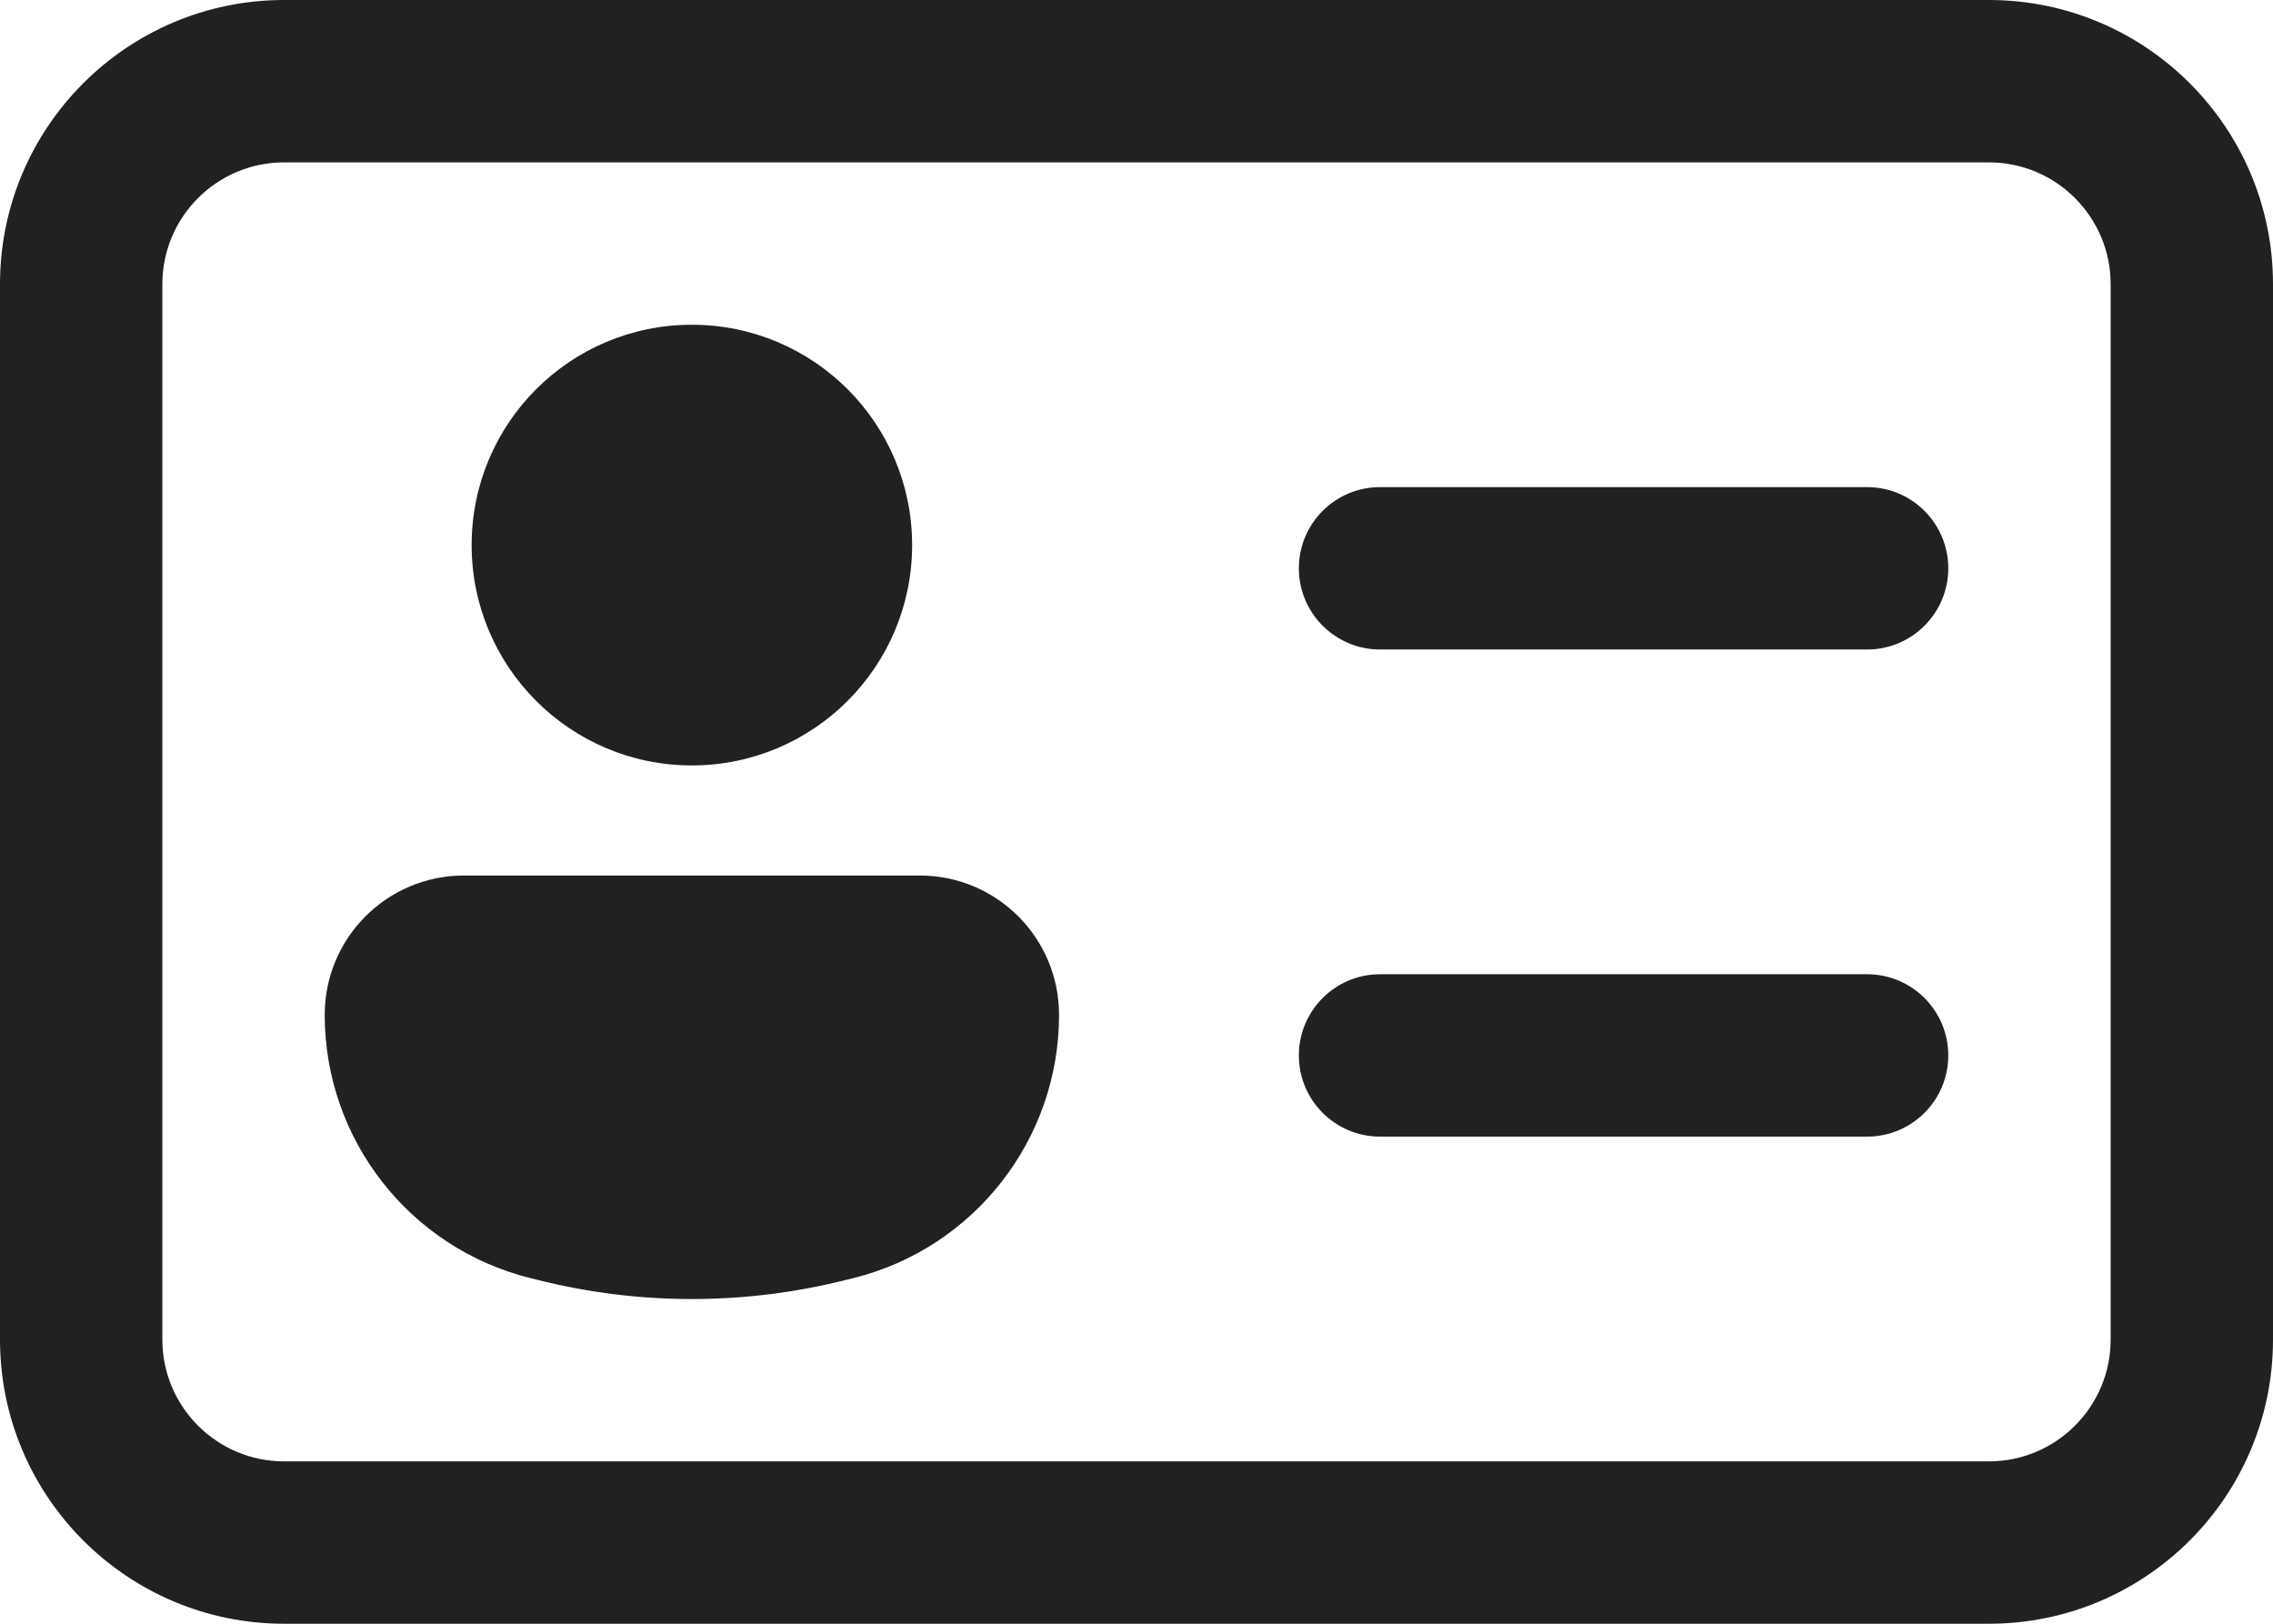 <svg width="14" height="10" viewBox="0 0 14 10" fill="none" xmlns="http://www.w3.org/2000/svg">
<path d="M0 1.75C0 0.784 0.784 0 1.75 0H12.25C13.216 0 14 0.784 14 1.75V8.25C14 9.216 13.216 10 12.25 10H1.75C0.784 10 0 9.216 0 8.25V1.75ZM1.75 1C1.336 1 1 1.336 1 1.75V8.25C1 8.664 1.336 9 1.75 9H12.25C12.664 9 13 8.664 13 8.25V1.75C13 1.336 12.664 1 12.25 1H1.75ZM8.5 3C8.224 3 8 3.224 8 3.5C8 3.776 8.224 4 8.5 4H11.5C11.776 4 12 3.776 12 3.5C12 3.224 11.776 3 11.5 3H8.5ZM8.5 6C8.224 6 8 6.224 8 6.5C8 6.776 8.224 7 8.5 7H11.5C11.776 7 12 6.776 12 6.5C12 6.224 11.776 6 11.5 6H8.5ZM4.261 4.714C5.011 4.714 5.618 4.106 5.618 3.357C5.618 2.607 5.011 2 4.261 2C3.512 2 2.905 2.607 2.905 3.357C2.905 4.106 3.512 4.714 4.261 4.714ZM2.858 5.392C2.384 5.392 2 5.776 2 6.25C2 7.017 2.522 7.685 3.265 7.871L3.318 7.884C3.938 8.039 4.585 8.039 5.204 7.884L5.258 7.871C6.001 7.685 6.523 7.017 6.523 6.25C6.523 5.776 6.139 5.392 5.665 5.392H2.858Z" fill="#212121"/>
</svg>
